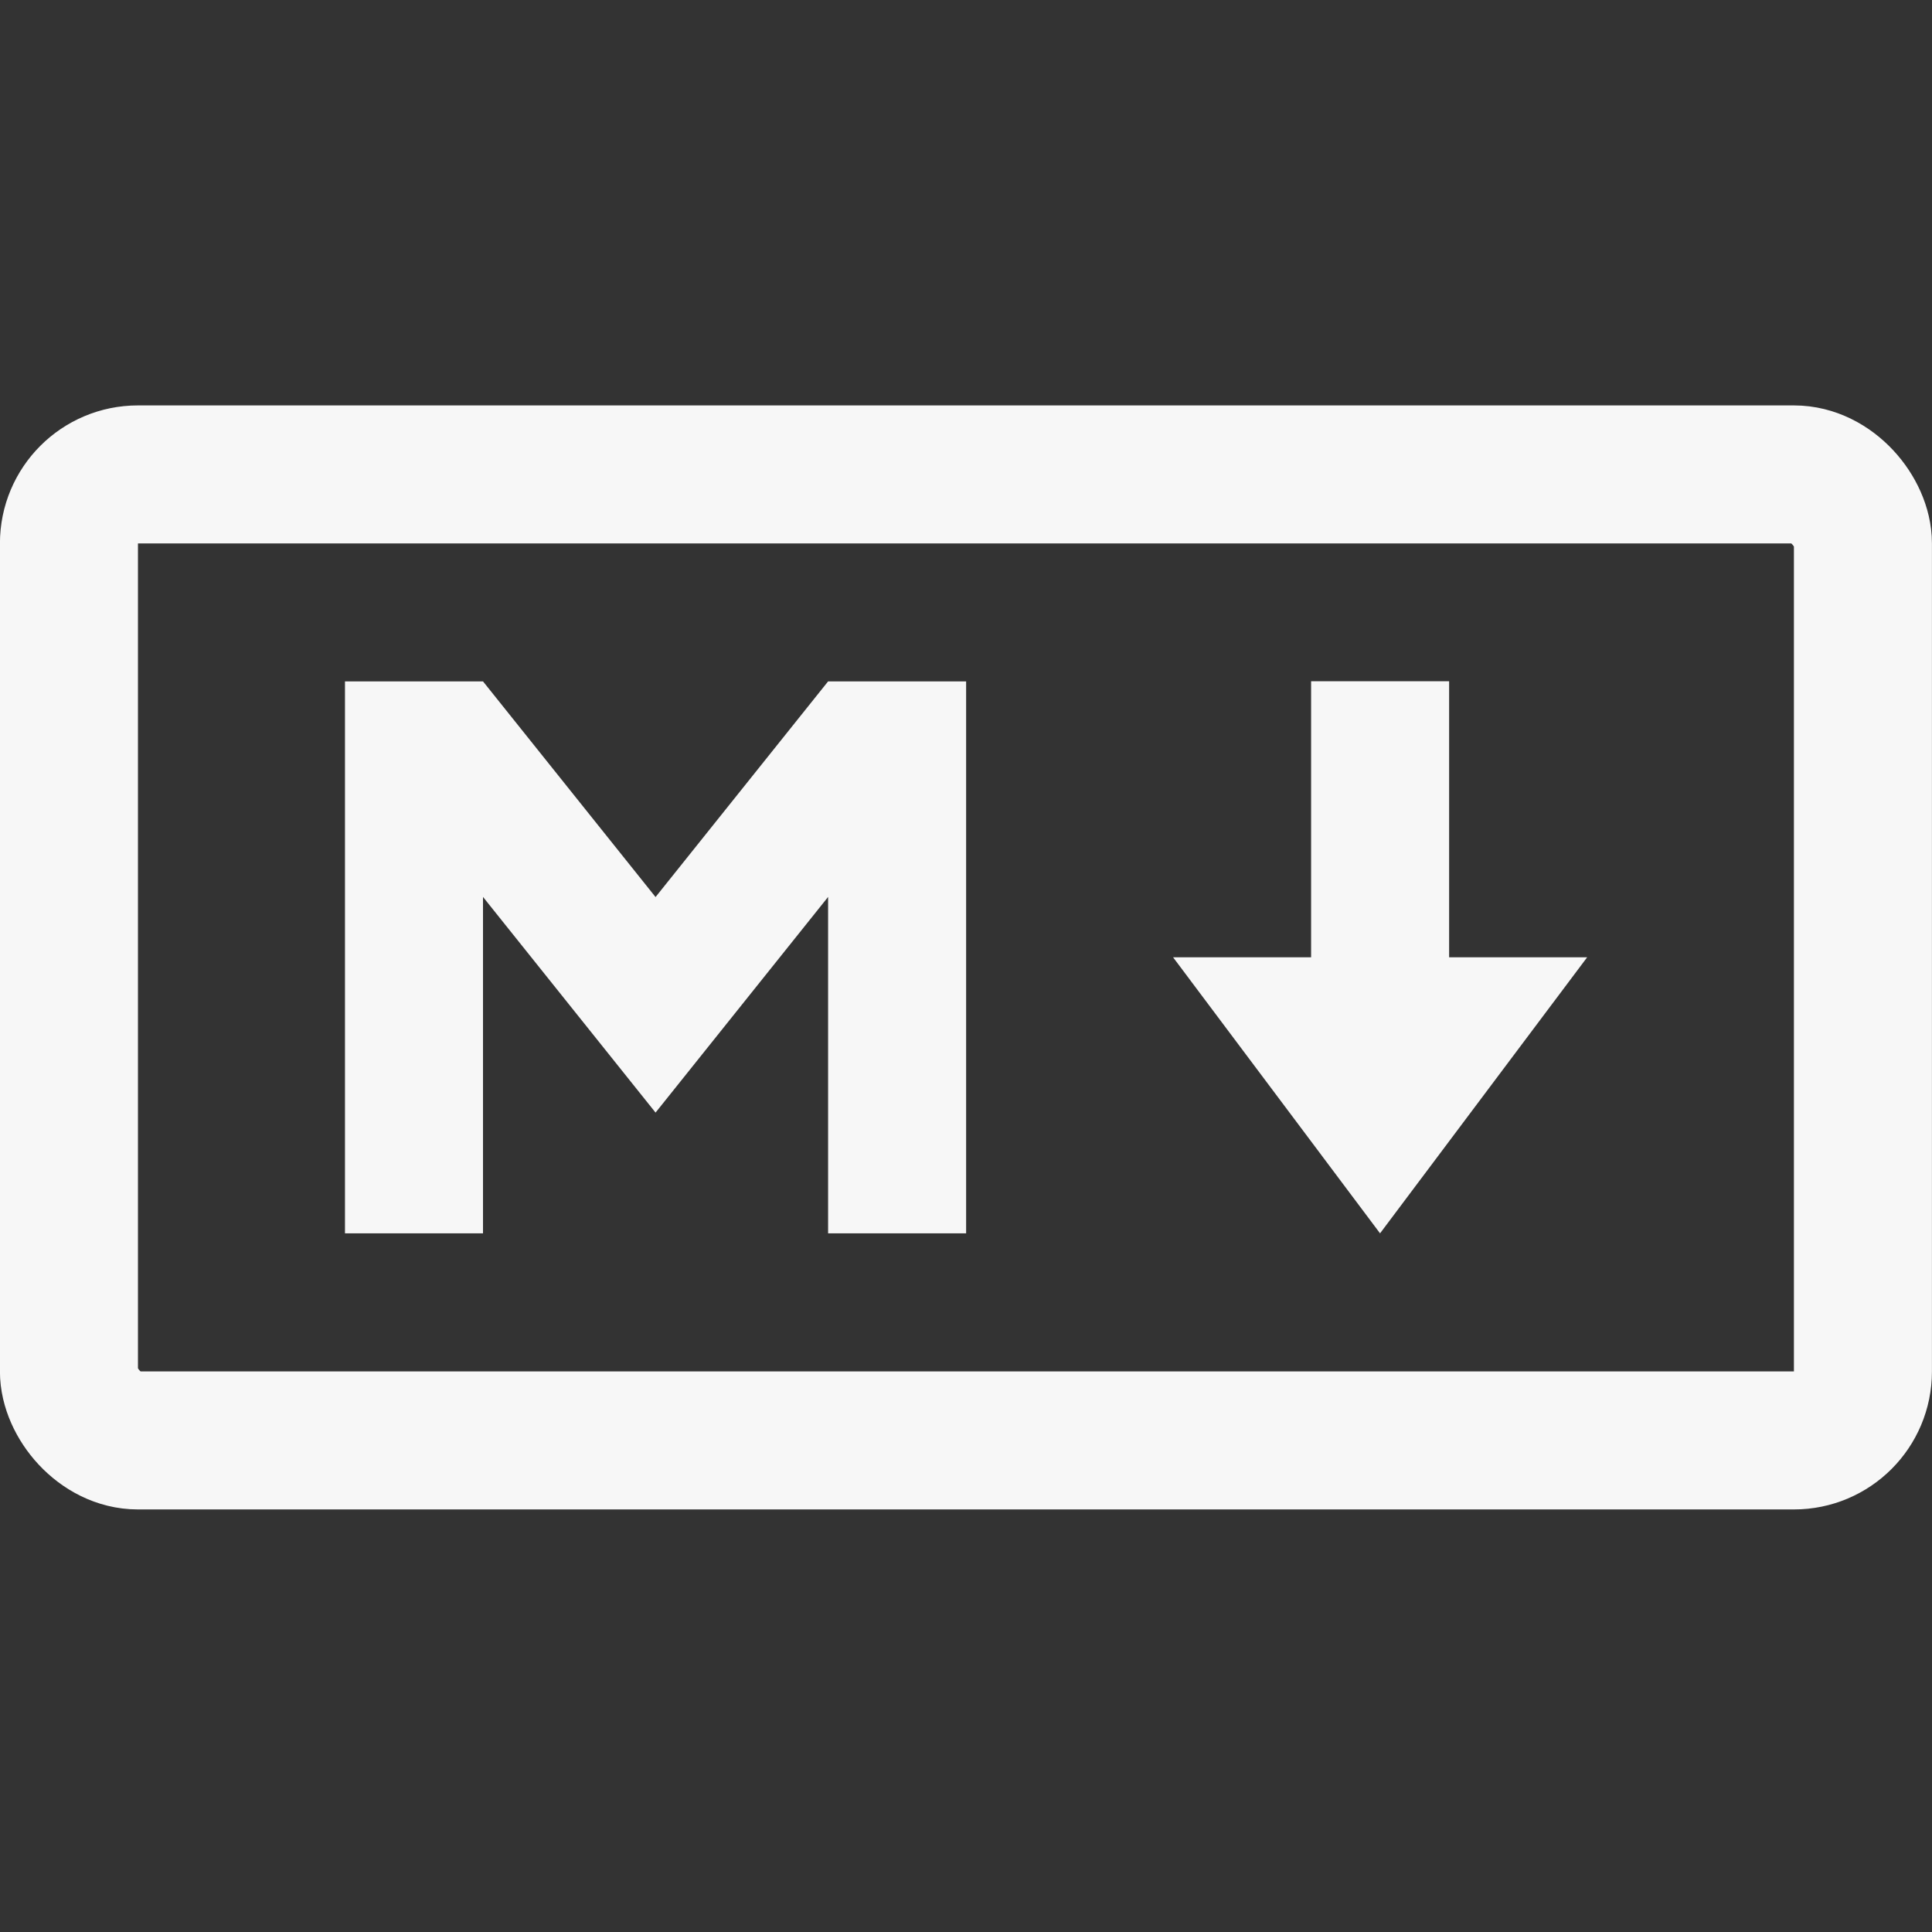 <?xml version="1.0" encoding="UTF-8" standalone="no"?>
<svg
   xmlns:osb="http://www.openswatchbook.org/uri/2009/osb"
   xmlns:dc="http://purl.org/dc/elements/1.1/"
   xmlns:cc="http://creativecommons.org/ns#"
   xmlns:rdf="http://www.w3.org/1999/02/22-rdf-syntax-ns#"
   xmlns:svg="http://www.w3.org/2000/svg"
   xmlns="http://www.w3.org/2000/svg"
   xmlns:sodipodi="http://sodipodi.sourceforge.net/DTD/sodipodi-0.dtd"
   xmlns:inkscape="http://www.inkscape.org/namespaces/inkscape"
   height="16"
   id="svg7384"
   version="1.1"
   width="16"
   sodipodi:docname="application-vnd.ms-access.svg"
   inkscape:version="0.92.2 (unknown)">
  <rect width="100%" height="100%" fill="#333333" stroke="none"/>
  <sodipodi:namedview
     pagecolor="#F7F7F7"
     bordercolor="#F7F7F7"
     borderopacity="1"
     objecttolerance="10"
     gridtolerance="10"
     guidetolerance="10"
     inkscape:pageopacity="0"
     inkscape:pageshadow="2"
     inkscape:window-width="1429"
     inkscape:window-height="829"
     id="namedview18"
     showgrid="false"
     inkscape:zoom="14.749996"
     inkscape:cx="-3.0649432"
     inkscape:cy="8.0000016"
     inkscape:window-x="342"
     inkscape:window-y="80"
     inkscape:window-maximized="0"
     inkscape:current-layer="layer4" />
  <defs
     id="defs7386">
    <linearGradient
       id="linearGradient5606"
       osb:paint="solid">
      <stop
         id="stop5608"
         offset="0"
         style="stop-color:#F7F7F7;stop-opacity:1;" />
    </linearGradient>
    <linearGradient
       id="linearGradient4526"
       osb:paint="solid">
      <stop
         id="stop4528"
         offset="0"
         style="stop-color:#F7F7F7;stop-opacity:1;" />
    </linearGradient>
  </defs>
  <g
     id="layer9"
     label="status"
     style="display:inline"
     transform="translate(-713,187)" />
  <g
     id="layer2"
     transform="translate(-472,-180)" />
  <g
     id="layer4"
     transform="translate(-472,-180)">
    <rect
       rx="0.571"
       style="display:inline;fill:none;stroke:#F7F7F7;stroke-width:1.143;stroke-miterlimit:4;stroke-dasharray:none;stroke-opacity:1;enable-background:new"
       width="14.857"
       height="8"
       x="472.571"
       y="183.929"
       ry="0.571"
       id="rect4912" />
    <path
       inkscape:connector-curvature="0"
       style="display:inline;fill:#F7F7F7;stroke:none;stroke-width:0.071;enable-background:new"
       d="m 474.857,190.214 v -4.571 h 1.143 l 1.429,1.786 1.429,-1.786 h 1.143 v 4.571 h -1.143 v -2.786 l -1.429,1.786 -1.429,-1.786 v 2.786 z"
       id="path4914"
       sodipodi:nodetypes="ccccccccccccc" />
    <path
       inkscape:connector-curvature="0"
       style="display:inline;fill:#F7F7F7;stroke:none;stroke-width:0.071;enable-background:new"
       d="m 483.429,190.214 -1.714,-2.286 h 1.143 v -2.286 h 1.143 v 2.286 h 1.143 z"
       id="path4916"
       sodipodi:nodetypes="cccccccc" />
  </g>
  <g
     id="g1812"
     style="display:inline"
     transform="translate(-472,-180)" />
  <g
     id="g6217"
     transform="translate(-472,-180)" />
  <g
     id="layer3"
     style="display:inline"
     transform="translate(-472,-180)" />
  <g
     id="g1833"
     style="display:inline"
     transform="translate(-472,-180)" />
  <g
     id="layer1"
     transform="translate(-472,-180)" />
</svg>
